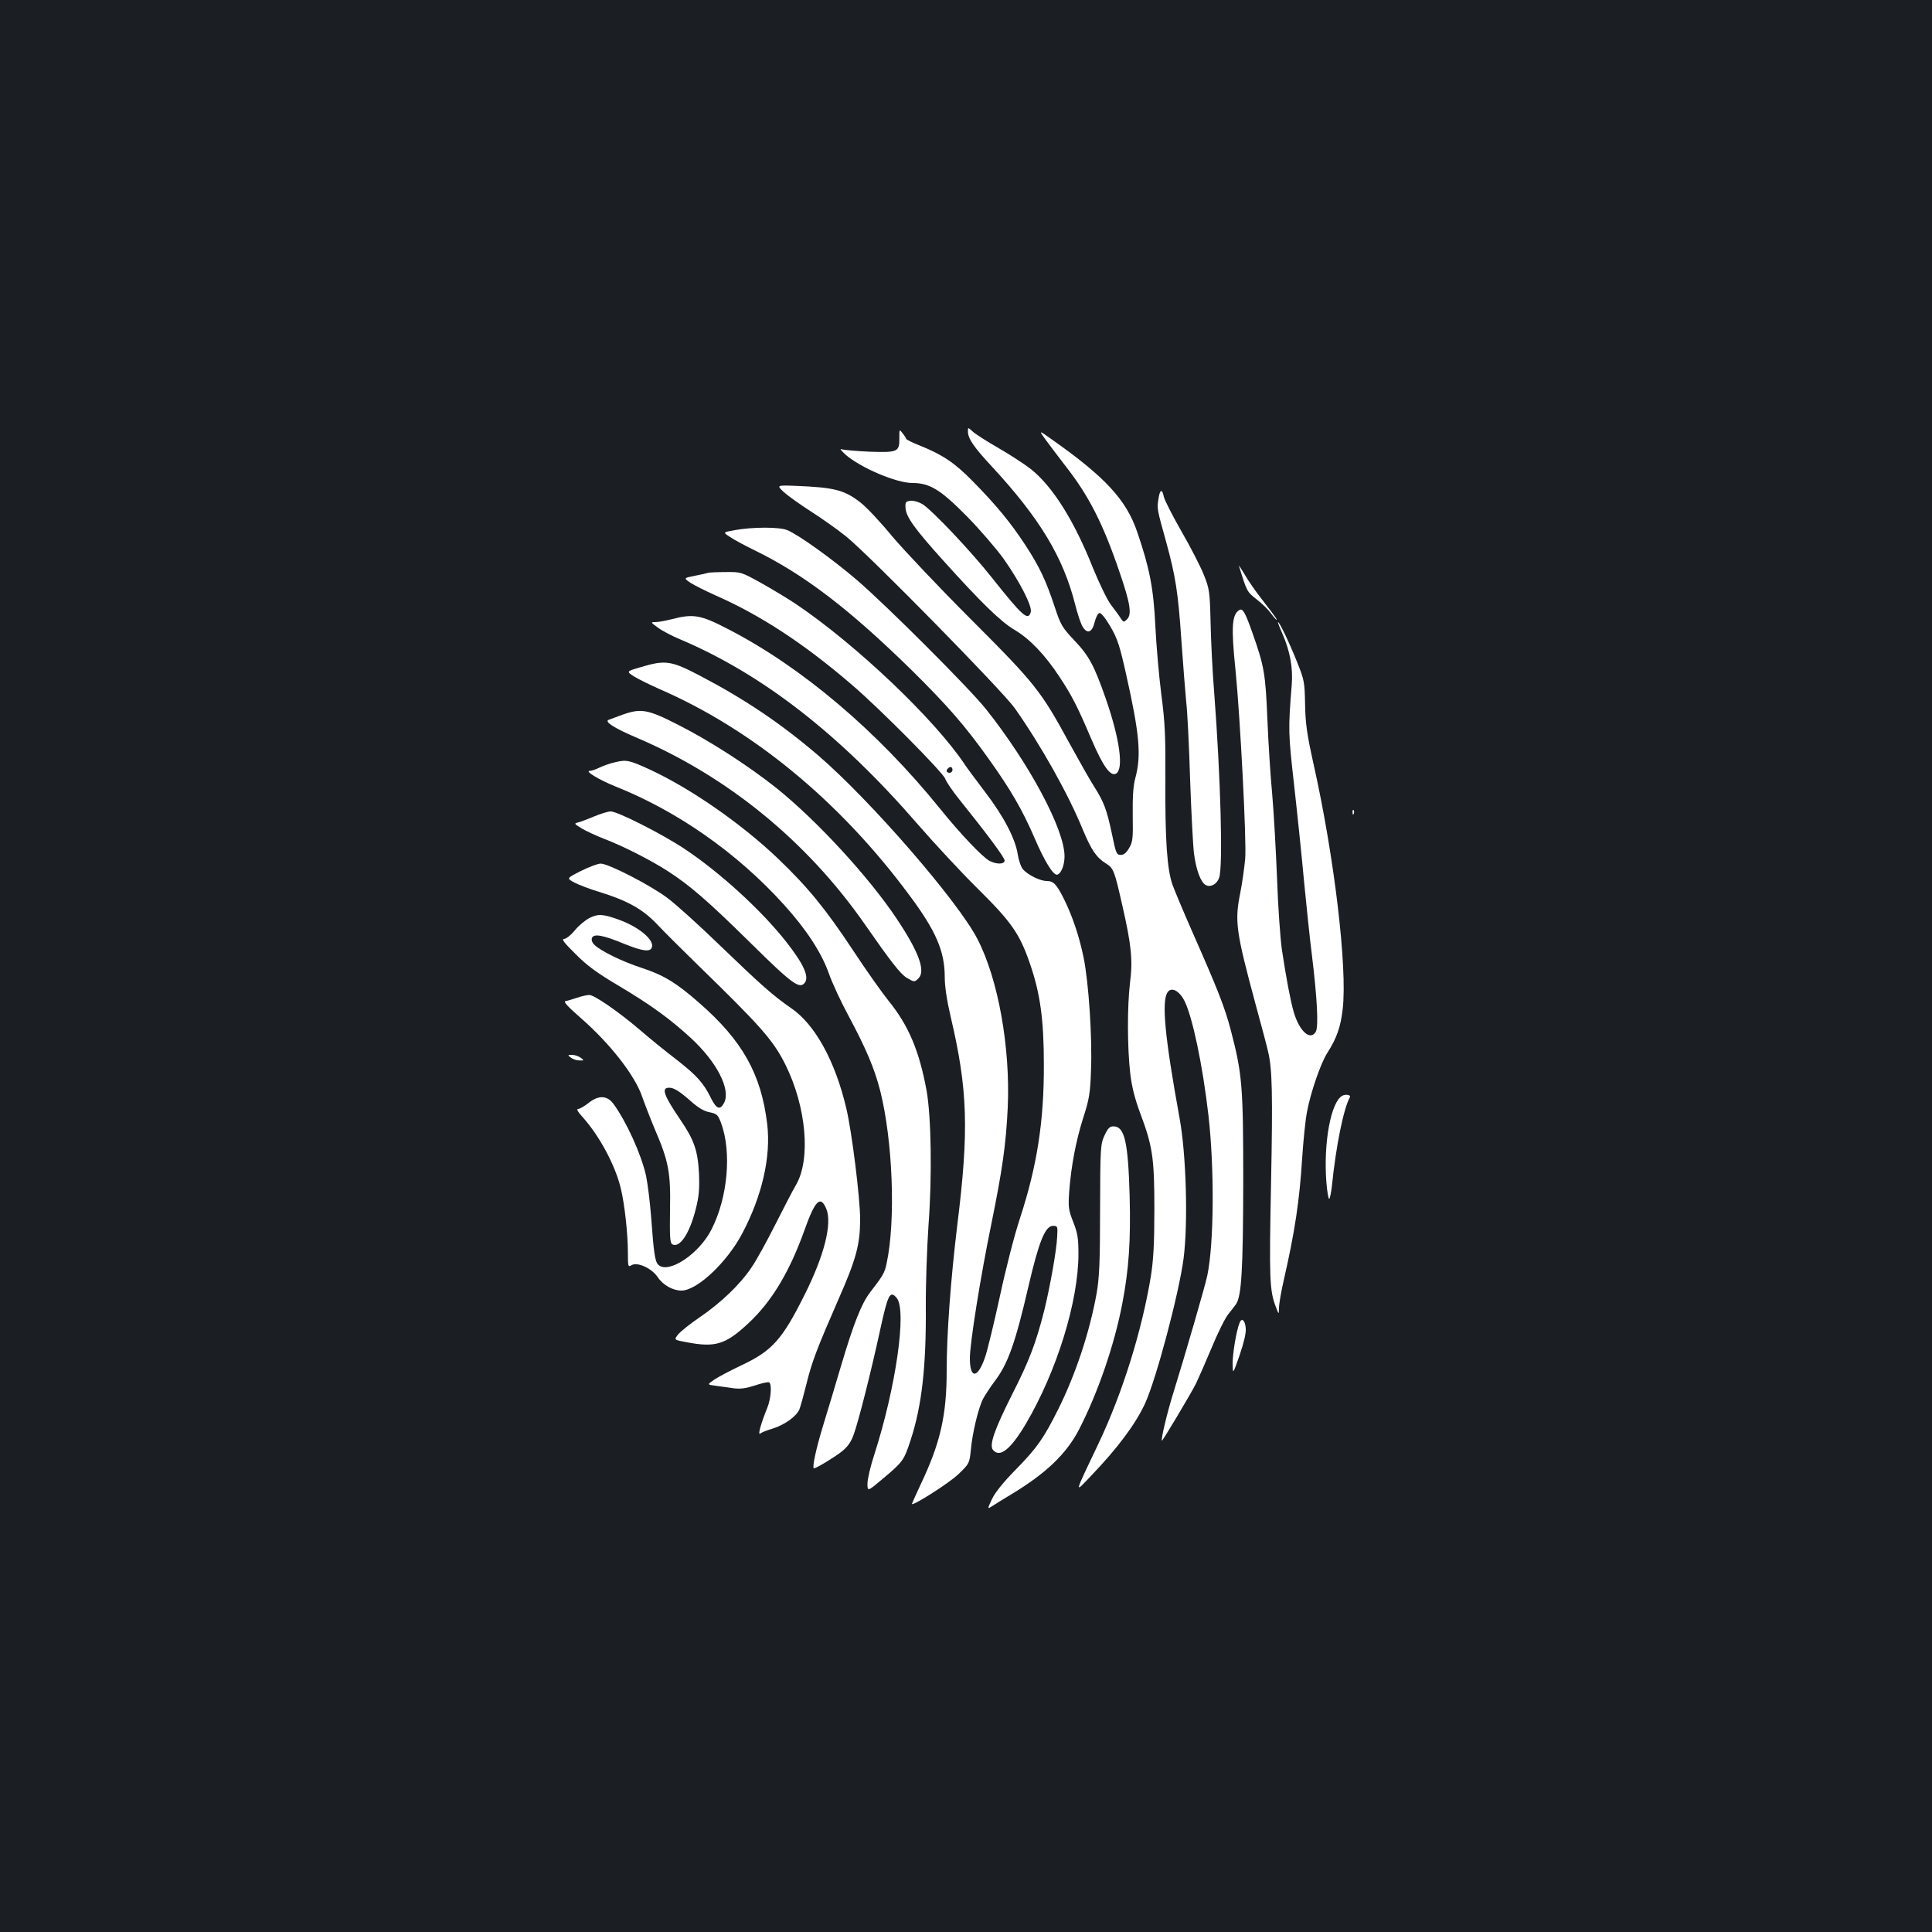 <?xml version="1.0" standalone="no"?>
<!DOCTYPE svg PUBLIC "-//W3C//DTD SVG 20010904//EN"
 "http://www.w3.org/TR/2001/REC-SVG-20010904/DTD/svg10.dtd">
<svg version="1.0" xmlns="http://www.w3.org/2000/svg"
 width="1000pt" height="1000pt" viewBox="0 0 1000 1000"
 preserveAspectRatio="xMidYMid meet">
<rect width="100%" height="100%" fill="#1b1f23"/>
<g transform="translate(0,1000) scale(0.1,-0.1)"
fill="#ffffff" stroke="none">
<path d="M5010 7767 c0 -37 30 -81 126 -184 244 -264 366 -465 428 -708 13
-52 31 -107 41 -121 24 -37 48 -27 61 26 6 25 17 46 25 47 8 2 32 -28 57 -71
36 -62 48 -99 81 -247 69 -308 79 -418 48 -534 -12 -43 -15 -98 -14 -195 2
-120 0 -139 -19 -170 -14 -24 -27 -35 -43 -35 -22 0 -25 8 -46 110 -26 123
-41 164 -92 244 -20 31 -76 130 -126 221 -149 274 -177 310 -512 645 -165 165
-348 359 -408 430 -59 72 -132 150 -162 173 -84 66 -136 79 -333 87 -103 4
-103 4 -65 -32 21 -19 85 -65 143 -102 58 -37 139 -95 180 -128 122 -99 807
-797 872 -888 136 -193 277 -444 353 -630 43 -103 70 -144 119 -174 40 -25 44
-36 85 -217 47 -205 55 -285 40 -400 -15 -124 -14 -339 1 -469 8 -70 24 -132
51 -205 65 -173 74 -232 74 -500 0 -178 -5 -262 -18 -345 -46 -282 -147 -604
-268 -860 -134 -282 -130 -266 -40 -172 137 143 229 267 278 373 58 127 175
568 199 749 24 183 14 542 -21 730 -76 417 -94 605 -61 650 20 28 60 7 87 -46
41 -82 94 -331 124 -593 31 -273 29 -660 -6 -828 -11 -53 -110 -395 -176 -608
-31 -99 -65 -241 -59 -247 3 -3 153 248 177 297 12 25 48 107 80 183 31 76 70
154 86 174 15 19 34 43 40 52 29 40 37 176 38 631 0 501 -5 560 -65 790 -32
120 -65 204 -200 510 -45 102 -90 210 -101 240 -28 78 -39 232 -37 545 1 227
-2 297 -21 440 -12 94 -26 253 -31 355 -9 193 -30 301 -94 487 -57 167 -166
284 -441 478 -70 50 -70 50 -30 -5 22 -30 67 -89 100 -132 120 -153 194 -297
280 -550 55 -160 64 -217 39 -243 -17 -17 -19 -17 -34 6 -8 13 -31 44 -50 69
-19 25 -60 110 -92 188 -98 247 -208 422 -321 513 -32 25 -108 75 -169 110
-61 35 -122 74 -134 86 -24 22 -24 22 -24 0z"/>
<path d="M4655 7733 c1 -72 -8 -76 -154 -71 -69 3 -135 9 -146 13 -10 5 -1 -7
20 -27 77 -68 263 -148 348 -148 90 0 146 -35 282 -173 66 -67 150 -165 188
-217 85 -120 152 -250 142 -279 -14 -46 -42 -21 -201 179 -110 139 -309 349
-360 381 -19 11 -46 19 -61 17 -25 -3 -28 -7 -26 -37 2 -45 47 -108 194 -271
199 -221 299 -318 370 -360 78 -46 157 -128 232 -242 64 -96 95 -157 166 -324
60 -140 99 -195 128 -178 40 24 19 179 -54 389 -59 169 -87 222 -162 300 -63
67 -71 80 -101 171 -46 140 -80 211 -153 323 -77 117 -149 205 -271 329 -95
97 -158 139 -278 187 -38 15 -68 30 -68 34 0 3 -8 16 -18 28 -17 23 -17 22
-17 -24z"/>
<path d="M5996 7416 c-8 -49 -7 -52 40 -221 49 -179 62 -261 79 -512 9 -125
20 -268 25 -318 6 -49 15 -229 20 -400 6 -170 15 -342 20 -382 11 -86 35 -150
61 -164 25 -13 57 4 69 37 21 54 8 519 -25 954 -9 107 -17 272 -19 366 -4 164
-6 175 -35 249 -17 42 -69 144 -116 225 -47 82 -88 163 -91 179 -9 44 -21 38
-28 -13z"/>
<path d="M3803 7256 c-62 -11 -62 -11 -25 -35 20 -14 78 -45 127 -69 257 -125
494 -307 816 -623 180 -178 275 -286 395 -455 116 -162 176 -266 239 -412 52
-121 98 -196 118 -189 20 6 37 50 37 95 0 138 -181 478 -407 762 -86 108 -511
533 -668 668 -125 107 -300 233 -360 258 -40 17 -178 17 -272 0z"/>
<path d="M6413 7070 c41 -132 41 -133 91 -172 27 -21 58 -51 69 -66 27 -36 42
-51 32 -32 -5 8 -36 50 -69 92 -34 43 -76 103 -94 135 -19 32 -32 51 -29 43z"/>
<path d="M3665 7035 c-5 -2 -36 -9 -68 -15 -59 -12 -59 -12 -24 -36 20 -13 78
-42 129 -65 234 -103 458 -249 708 -464 144 -123 476 -458 483 -487 4 -13 37
-62 74 -108 144 -179 233 -299 233 -314 0 -20 -41 -21 -78 -2 -36 19 -149 137
-257 271 -325 402 -716 733 -1097 929 -142 74 -180 80 -291 51 -32 -8 -70 -15
-84 -15 -26 0 -26 -1 13 -29 21 -16 73 -43 114 -60 427 -181 827 -492 1229
-956 86 -99 226 -250 312 -335 174 -172 216 -232 269 -385 54 -155 73 -291 73
-525 1 -293 -35 -525 -124 -797 -28 -84 -74 -264 -103 -400 -30 -137 -64 -279
-77 -317 -38 -112 -79 -115 -79 -7 0 79 55 423 111 695 57 280 76 412 85 603
14 310 -49 665 -157 873 -101 196 -554 718 -824 950 -194 166 -380 291 -611
412 -151 79 -180 83 -307 45 -76 -22 -76 -22 -34 -49 23 -14 80 -42 127 -63
485 -210 937 -582 1298 -1070 137 -184 182 -289 182 -423 0 -48 11 -121 31
-206 88 -374 95 -586 34 -1076 -34 -281 -55 -564 -55 -753 0 -232 -32 -374
-134 -589 -25 -54 -46 -100 -46 -102 0 -15 195 109 241 154 56 54 57 56 64
125 8 89 39 218 64 266 11 20 36 58 56 85 72 93 110 201 179 499 53 228 86
310 126 310 24 0 25 -2 22 -55 -3 -72 -37 -260 -67 -383 -43 -168 -76 -257
-166 -434 -93 -185 -120 -263 -99 -288 35 -42 91 3 169 134 161 273 273 635
273 881 0 79 -4 107 -27 165 -25 63 -26 78 -21 155 10 134 35 266 73 385 31
96 36 127 40 245 7 169 -12 454 -38 582 -22 109 -57 213 -101 303 -39 78 -55
95 -90 95 -34 0 -95 30 -122 59 -11 12 -23 46 -28 78 -12 81 -74 200 -171 326
-45 60 -91 121 -102 138 -156 235 -562 621 -873 831 -40 27 -121 76 -180 109
-106 59 -107 59 -187 58 -44 0 -84 -2 -90 -4z m1265 -1020 c0 -8 -7 -15 -15
-15 -16 0 -20 12 -8 23 11 12 23 8 23 -8z"/>
<path d="M6414 6842 c-38 -24 -42 -88 -19 -311 24 -239 58 -888 50 -976 -4
-44 -15 -125 -26 -180 -29 -144 -21 -199 79 -570 33 -121 63 -233 66 -250 21
-87 24 -219 15 -675 -10 -502 -8 -560 25 -645 15 -40 15 -40 16 -5 0 19 11 85
25 145 58 254 81 410 95 630 6 92 17 201 25 240 19 102 71 252 105 305 49 77
69 133 80 229 24 214 -43 783 -151 1266 -35 157 -42 211 -44 310 -2 113 -4
125 -40 215 -39 98 -92 210 -100 210 -2 0 7 -25 21 -56 41 -93 57 -178 50
-269 -19 -235 -18 -249 13 -525 17 -151 40 -374 51 -495 12 -121 29 -290 40
-375 28 -228 35 -372 21 -399 -28 -51 -86 1 -115 102 -17 59 -39 176 -61 322
-8 55 -20 220 -25 368 -6 147 -17 343 -25 435 -9 92 -20 267 -25 388 -10 238
-16 274 -77 447 -38 108 -51 131 -69 119z"/>
<path d="M3220 6300 c-30 -11 -62 -23 -70 -26 -23 -9 30 -43 140 -90 474 -201
887 -538 1187 -969 133 -191 183 -256 216 -276 39 -23 41 -23 61 -3 38 38 2
137 -113 309 -144 216 -412 507 -621 675 -147 117 -347 246 -511 329 -157 80
-191 86 -289 51z"/>
<path d="M3185 6055 c-27 -6 -64 -19 -82 -28 -18 -9 -40 -17 -50 -17 -29 0 47
-46 131 -80 322 -128 632 -345 874 -613 115 -127 193 -246 232 -355 17 -49 63
-148 101 -218 91 -170 135 -273 165 -390 65 -259 81 -672 33 -894 -10 -48 -18
-62 -86 -150 -44 -58 -84 -158 -149 -377 -30 -103 -73 -244 -94 -313 -36 -118
-58 -220 -47 -220 12 0 106 57 144 87 29 23 48 49 61 86 25 67 90 325 138 545
40 184 51 205 86 163 52 -66 -5 -462 -116 -808 -20 -60 -36 -129 -36 -152 0
-42 0 -42 84 29 100 84 105 92 139 195 58 177 81 379 79 685 -1 118 6 312 14
430 19 254 14 558 -10 695 -38 206 -93 337 -197 465 -33 41 -116 158 -183 260
-143 216 -233 326 -386 473 -189 181 -453 365 -667 464 -105 48 -120 52 -178
38z"/>
<path d="M7001 5794 c0 -11 3 -14 6 -6 3 7 2 16 -1 19 -3 4 -6 -2 -5 -13z"/>
<path d="M3075 5774 c-33 -14 -70 -28 -83 -31 -22 -5 -20 -7 19 -31 23 -14 74
-37 114 -53 98 -37 245 -112 330 -167 115 -74 209 -155 430 -373 216 -213 254
-241 281 -205 23 32 -7 97 -98 213 -127 161 -340 356 -523 478 -117 78 -348
195 -384 195 -14 0 -53 -12 -86 -26z"/>
<path d="M3007 5492 c-75 -38 -75 -38 -34 -60 23 -12 80 -34 127 -48 147 -45
227 -90 300 -167 36 -38 128 -130 205 -205 336 -327 396 -395 460 -522 109
-219 133 -492 54 -625 -16 -27 -64 -120 -107 -205 -43 -85 -97 -184 -122 -220
-58 -87 -158 -183 -268 -258 -50 -34 -100 -74 -112 -89 -22 -28 -22 -28 42
-40 151 -29 203 -13 323 99 120 112 212 266 289 481 55 155 83 182 113 110 31
-76 -10 -240 -112 -444 -117 -234 -168 -291 -330 -367 -55 -26 -117 -59 -138
-73 -38 -26 -38 -26 10 -32 26 -4 68 -9 93 -13 33 -4 62 0 108 15 35 12 67 19
73 16 15 -10 10 -84 -10 -133 -33 -81 -50 -144 -36 -132 7 6 35 17 62 25 63
19 126 64 141 101 6 16 22 74 36 130 28 115 55 185 166 439 92 209 112 284
112 415 0 108 -43 455 -72 575 -57 242 -161 432 -284 516 -94 65 -154 118
-366 322 -107 104 -230 215 -274 248 -87 66 -306 179 -347 179 -14 0 -60 -17
-102 -38z"/>
<path d="M3052 5249 c-22 -11 -57 -40 -77 -65 -21 -25 -45 -44 -56 -44 -14 0
1 -20 59 -77 59 -60 112 -99 227 -167 163 -97 262 -169 369 -267 135 -124 208
-265 175 -335 -21 -42 -40 -36 -69 22 -38 78 -73 117 -178 199 -54 41 -140
111 -192 156 -112 95 -234 179 -260 179 -11 0 -39 -6 -62 -14 -24 -8 -51 -16
-61 -18 -12 -2 10 -27 80 -88 151 -132 280 -297 317 -407 13 -37 42 -112 65
-167 72 -167 83 -225 79 -419 -2 -138 0 -169 11 -177 38 -23 90 54 122 181 17
67 20 103 17 184 -6 119 -25 174 -95 277 -87 128 -102 168 -60 168 26 0 53
-17 120 -76 32 -28 62 -46 90 -51 38 -8 43 -13 59 -55 56 -151 35 -386 -49
-551 -64 -128 -225 -234 -276 -183 -17 17 -23 59 -37 250 -6 77 -18 171 -26
210 -26 115 -103 283 -170 374 -33 43 -77 44 -129 2 -21 -16 -44 -30 -53 -30
-9 0 -2 -14 20 -38 90 -99 172 -252 201 -372 20 -82 37 -236 37 -335 0 -71 1
-74 18 -64 30 19 105 -15 136 -61 27 -41 78 -70 123 -70 81 0 236 146 315 296
103 195 149 397 129 566 -31 259 -129 433 -353 628 -118 104 -186 144 -296
180 -99 32 -212 87 -246 120 -11 11 -16 25 -12 35 9 24 58 15 166 -30 94 -38
135 -44 144 -19 14 38 -65 105 -169 143 -83 30 -108 32 -153 10z"/>
<path d="M2956 4525 c10 -8 30 -14 44 -14 24 0 24 0 6 14 -11 8 -31 15 -45 15
-24 0 -24 -1 -5 -15z"/>
<path d="M6947 4328 c-58 -32 -97 -242 -82 -443 4 -52 11 -93 15 -90 4 2 10
33 14 67 21 207 60 399 93 459 7 12 -23 17 -40 7z"/>
<path d="M5717 4123 c-21 -46 -22 -60 -23 -383 0 -276 -4 -353 -18 -435 -36
-201 -110 -422 -199 -600 -75 -150 -110 -200 -219 -311 -66 -67 -108 -120
-124 -154 -24 -52 -24 -52 1 -36 13 9 59 37 102 63 177 107 283 208 348 334
97 188 183 437 224 652 34 177 44 324 38 557 -8 281 -26 360 -84 360 -19 0
-29 -10 -46 -47z"/>
<path d="M6416 3153 c-17 -42 -36 -159 -36 -211 1 -57 1 -57 36 43 22 65 34
114 32 139 -3 42 -21 58 -32 29z"/>
</g>
</svg>

